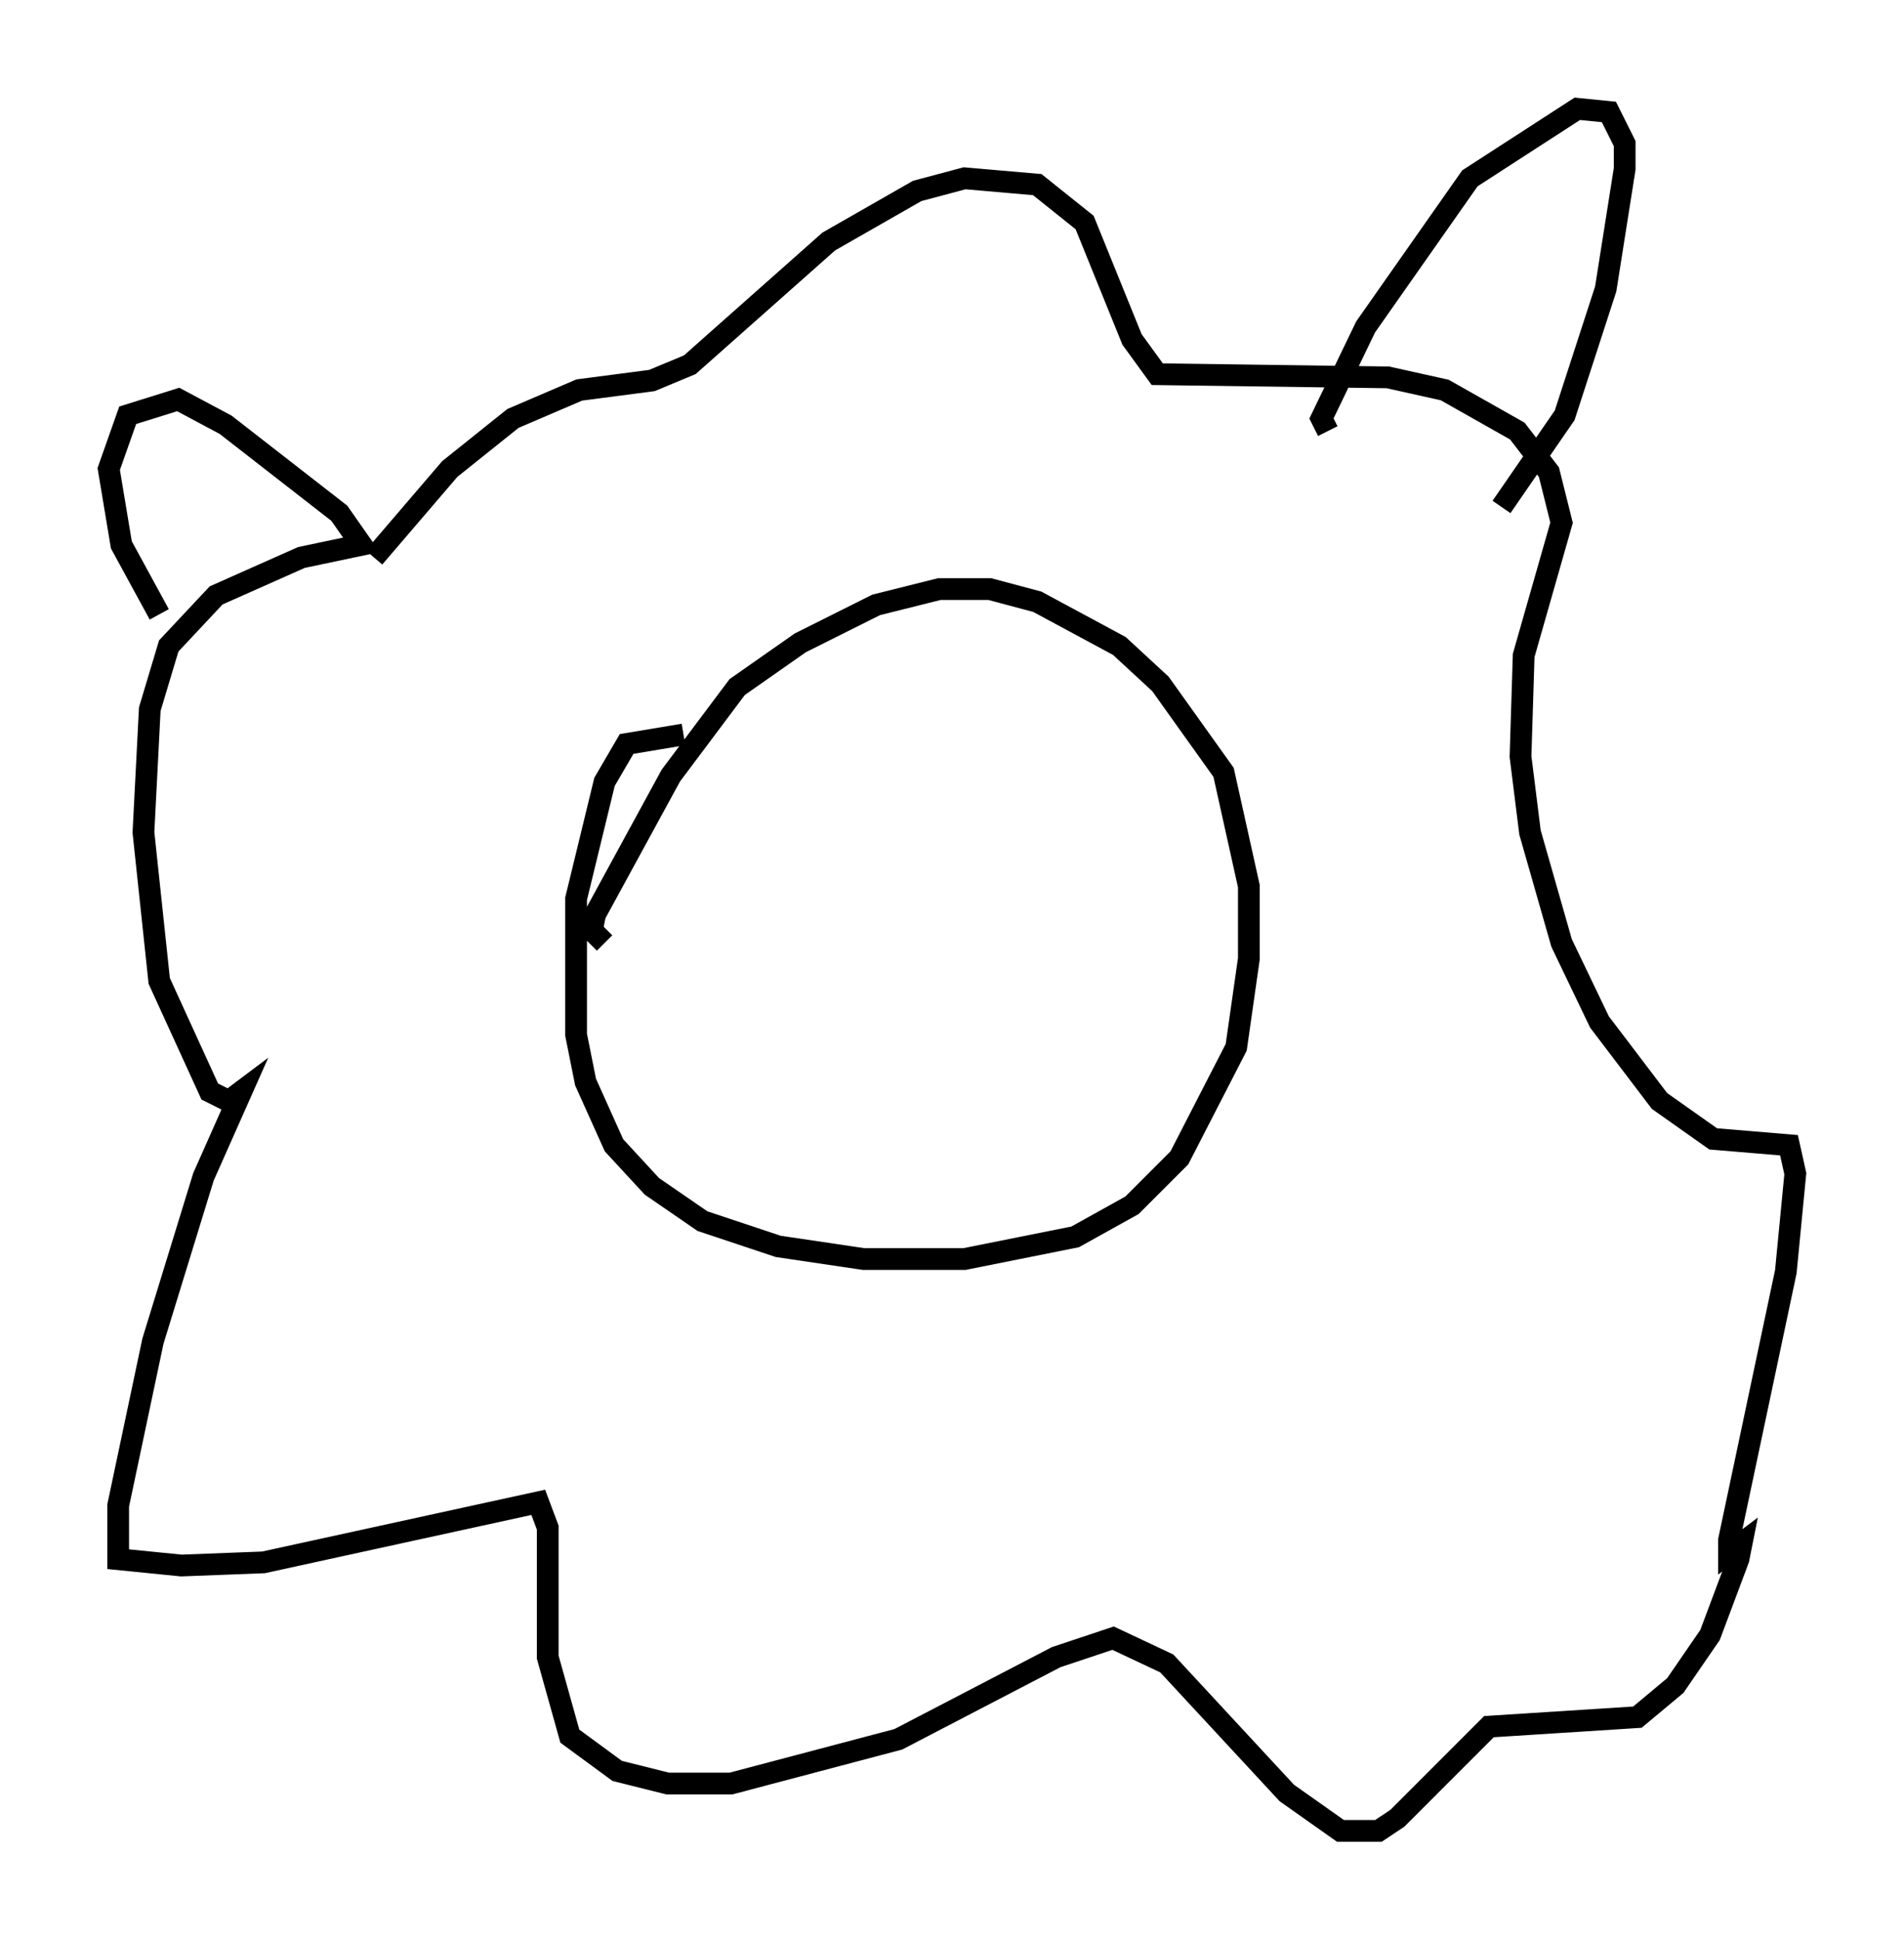 <?xml version="1.0" encoding="utf-8" ?>
<svg baseProfile="full" height="89.162" version="1.1" width="87.564" xmlns="http://www.w3.org/2000/svg" xmlns:ev="http://www.w3.org/2001/xml-events" xmlns:xlink="http://www.w3.org/1999/xlink"><defs /><rect fill="white" height="89.162" width="87.564" x="0" y="0" /><path d="M9.358, 28.966 m-2.034, -0.726 l-1.743, -3.196 -0.581, -3.486 l0.872, -2.469 2.324, -0.726 l2.179, 1.162 5.229, 4.067 l1.017, 1.453 -2.76, 0.581 l-3.922, 1.743 -2.179, 2.324 l-0.872, 2.905 -0.291, 5.665 l0.726, 6.827 2.324, 5.084 l0.872, 0.436 0.581, -0.436 l-1.743, 3.922 -2.324, 7.553 l-1.598, 7.553 0.0, 2.469 l2.905, 0.291 3.777, -0.145 l12.637, -2.76 0.436, 1.162 l0.0, 5.955 1.017, 3.631 l2.179, 1.598 2.324, 0.581 l2.905, 0.0 7.698, -2.034 l7.263, -3.777 2.615, -0.872 l2.469, 1.162 5.52, 5.955 l2.469, 1.743 1.743, 0.0 l0.872, -0.581 4.212, -4.212 l6.827, -0.436 1.743, -1.453 l1.598, -2.324 1.307, -3.486 l0.145, -0.726 -0.581, 0.436 l0.0, -0.581 2.615, -12.346 l0.436, -4.503 -0.291, -1.307 l-3.486, -0.291 -2.469, -1.743 l-2.76, -3.631 -1.743, -3.631 l-1.453, -5.084 -0.436, -3.486 l0.145, -4.648 1.743, -6.101 l-0.581, -2.324 -1.453, -1.888 l-3.341, -1.888 -2.615, -0.581 l-10.603, -0.145 -1.162, -1.598 l-2.179, -5.374 -2.179, -1.743 l-3.341, -0.291 -2.179, 0.581 l-4.067, 2.324 -6.391, 5.665 l-1.743, 0.726 -3.341, 0.436 l-3.05, 1.307 -2.905, 2.324 l-3.486, 4.067 m10.603, 17.721 l-0.581, -0.581 0.145, -0.726 l3.486, -6.391 3.05, -4.067 l2.905, -2.034 3.486, -1.743 l2.905, -0.726 2.324, 0.0 l2.179, 0.581 3.777, 2.034 l1.888, 1.743 2.905, 4.067 l1.162, 5.229 0.0, 3.341 l-0.581, 4.067 -2.615, 5.084 l-2.179, 2.179 -2.615, 1.453 l-5.084, 1.017 -4.648, 0.0 l-3.922, -0.581 -3.486, -1.162 l-2.324, -1.598 -1.743, -1.888 l-1.307, -2.905 -0.436, -2.179 l0.0, -6.246 1.307, -5.374 l1.017, -1.743 2.615, -0.436 m29.631, -13.944 l-0.291, -0.581 2.034, -4.212 l4.793, -6.827 4.939, -3.196 l1.453, 0.145 0.726, 1.453 l0.0, 1.162 -0.872, 5.52 l-1.888, 5.81 -2.905, 4.212 " fill="none" stroke="black" stroke-width="1" /></svg>